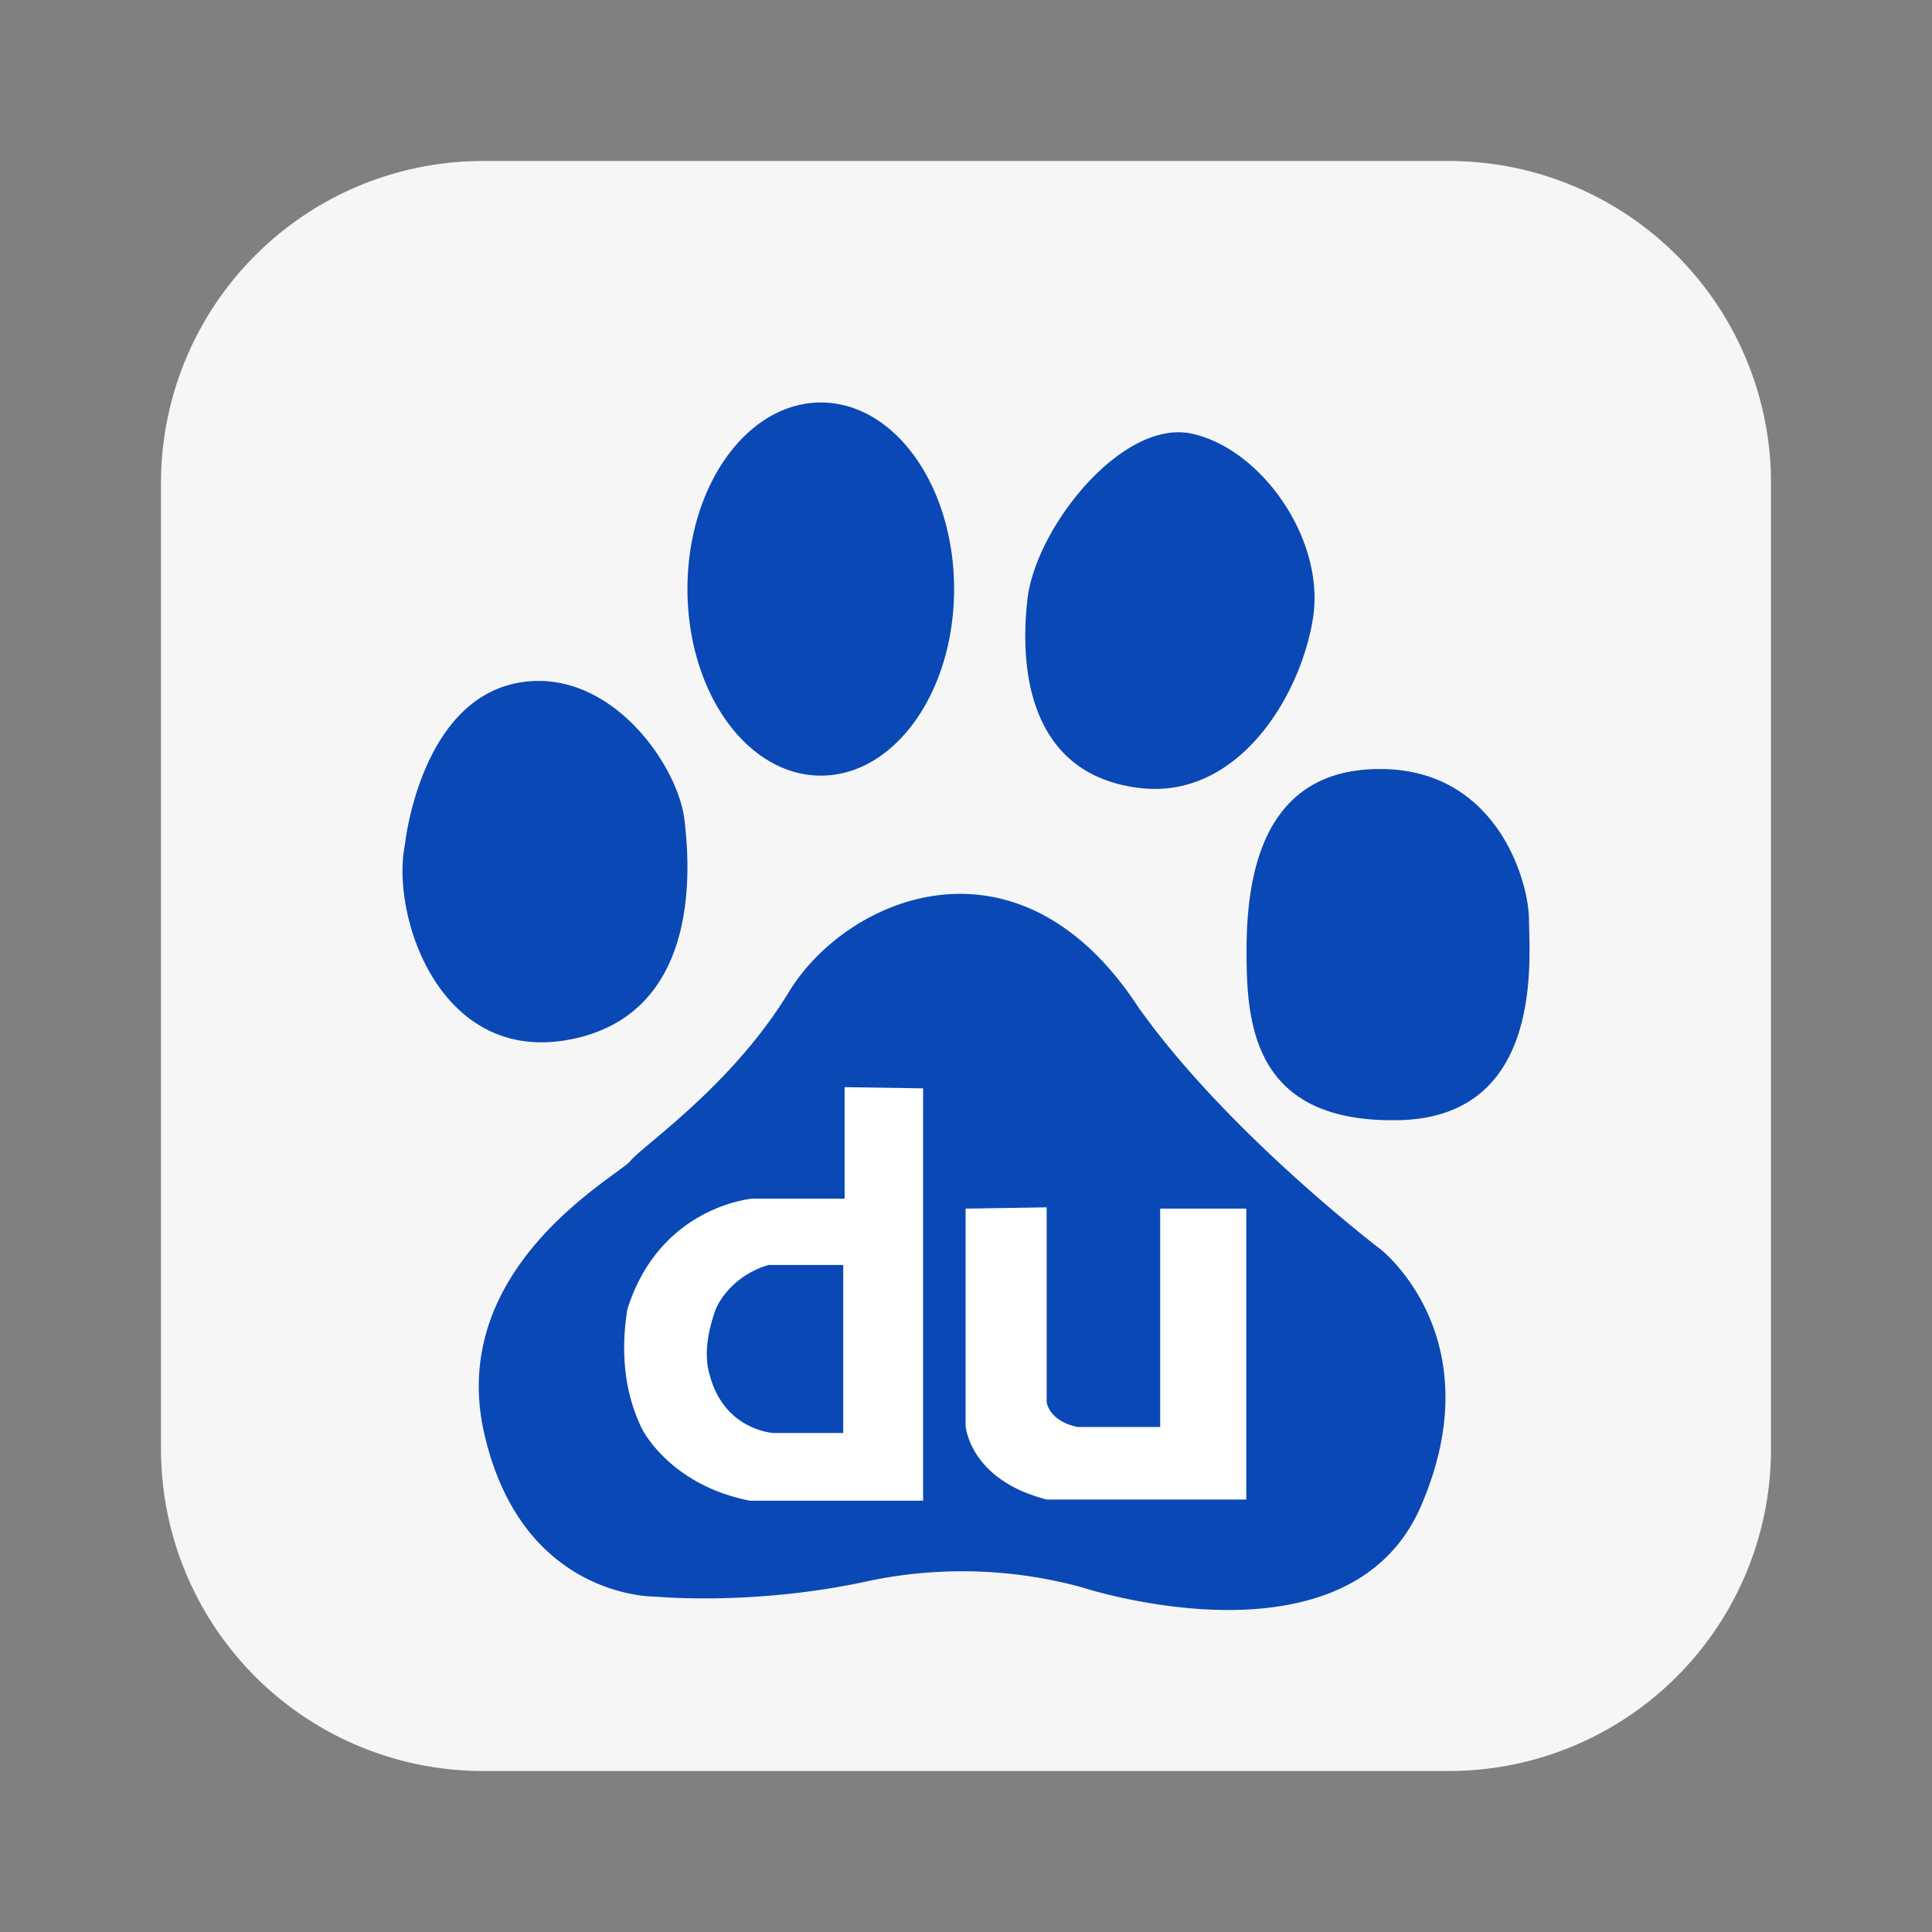 <svg viewBox="0 0 24 24" fill="none" xmlns="http://www.w3.org/2000/svg"><rect x="0" y="0" width="24" height="24" fill="#808080" stroke="none"/><path d="M2 6a4 4 0 014-4h12a4 4 0 014 4v12a4 4 0 01-4 4H6a4 4 0 01-4-4V6z" fill="#F6F6F6"/><path d="M7.12 12.905c1.657-.35 1.43-2.301 1.382-2.727-.082-.658-.867-1.806-1.933-1.714-1.342.118-1.538 2.024-1.538 2.024-.182.883.434 2.768 2.088 2.417zm3.078-3.27c.915 0 1.654-1.037 1.654-2.318 0-1.282-.74-2.317-1.654-2.317C9.282 5 8.54 6.035 8.54 7.317c0 1.28.741 2.318 1.657 2.318zm3.945.152c1.225.158 2.01-1.127 2.166-2.1.16-.973-.63-2.104-1.496-2.298-.869-.197-1.954 1.171-2.051 2.064-.12 1.092.157 2.18 1.38 2.334zm4.85 1.636c0-.465-.391-1.87-1.851-1.87-1.463 0-1.657 1.326-1.657 2.262 0 .893.076 2.14 1.893 2.1 1.814-.039 1.616-2.023 1.616-2.491zm-1.851 4.09s-1.894-1.441-3-2.999c-1.5-2.296-3.629-1.361-4.34-.195-.71 1.17-1.814 1.908-1.972 2.104-.159.192-2.287 1.322-1.814 3.387.473 2.063 2.132 2.024 2.132 2.024s1.223.118 2.64-.194a5.654 5.654 0 012.644.076s3.315 1.093 4.221-1.01c.907-2.102-.511-3.194-.511-3.194z" fill="#0A48B6"/><path d="M10.492 13.504v1.386H9.344s-1.148.093-1.55 1.372c-.14.854.124 1.357.17 1.465.047.107.417.732 1.349.915h2.154V13.52l-.975-.015zm-.017 4.297h-.868s-.605-.03-.79-.715c-.094-.304.015-.654.063-.792.044-.138.247-.457.665-.58h.93v2.087zM11.995 15.014v2.698s.045.67 1.008.916h2.479v-3.614h-1.07v2.713H13.39s-.327-.047-.388-.305v-2.424l-1.008.016z" fill="#fff"/></svg>
